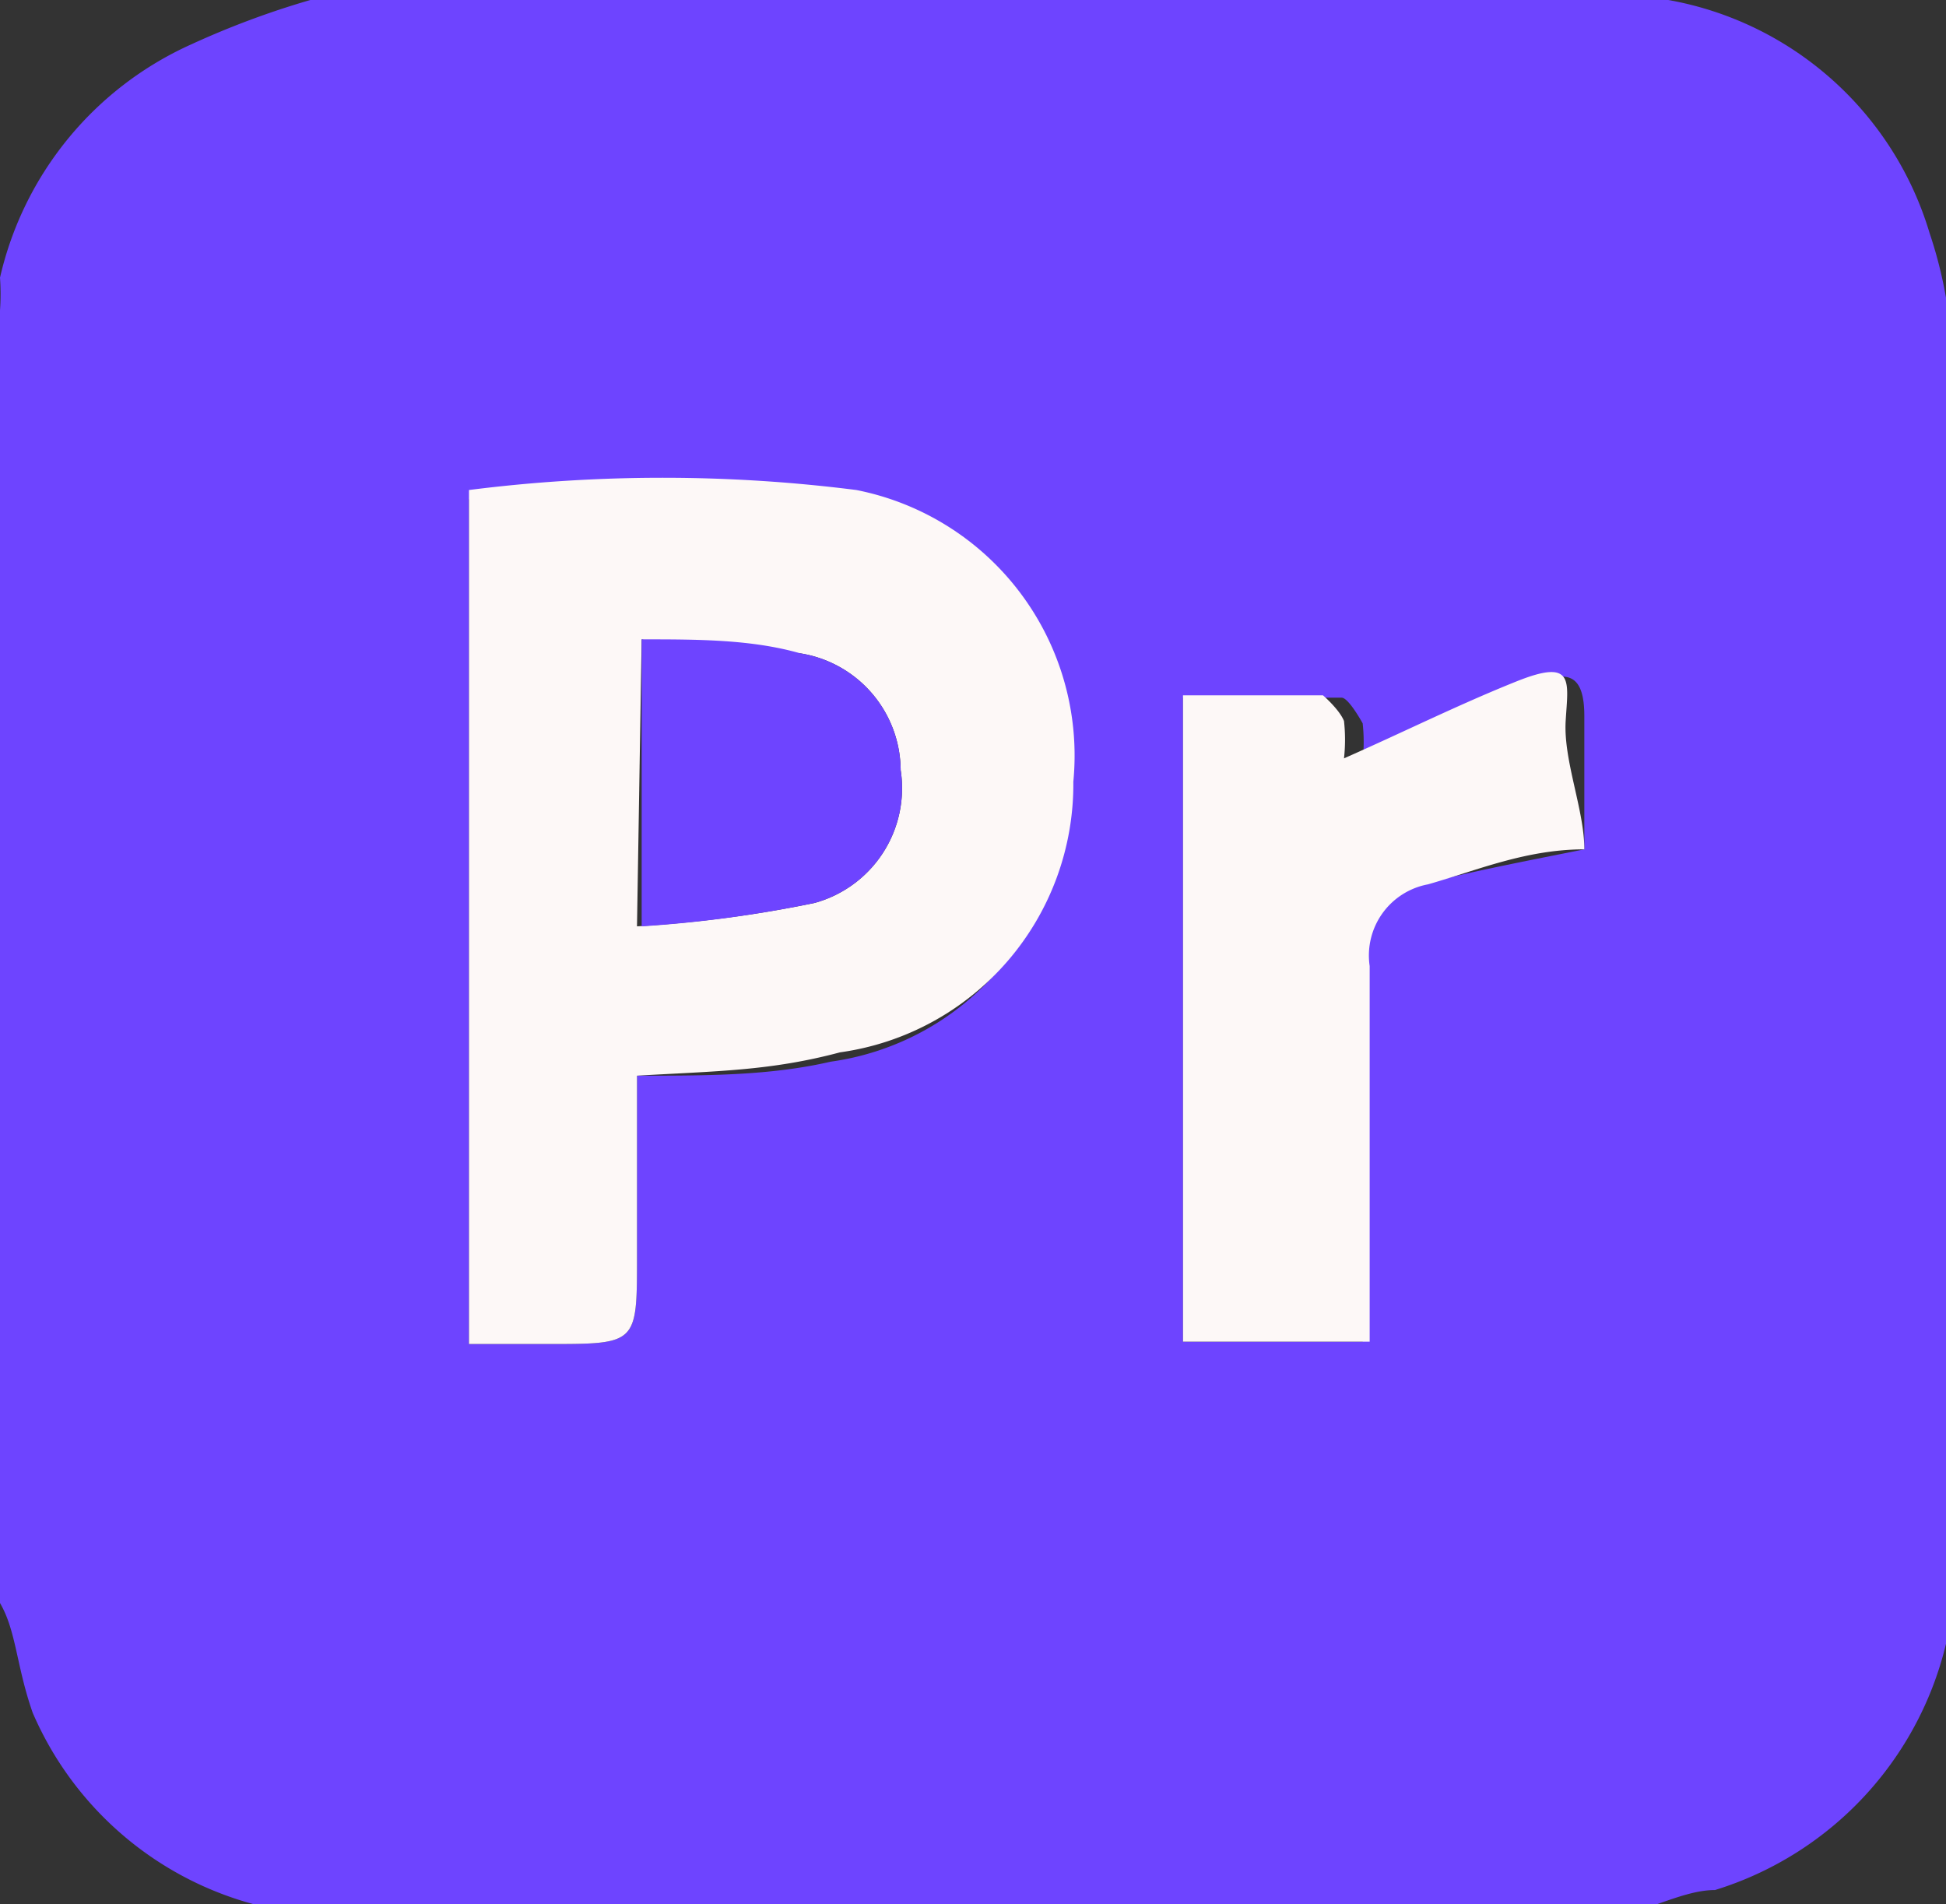 <svg id="Calque_1" data-name="Calque 1" xmlns="http://www.w3.org/2000/svg" viewBox="0 0 8.34 8.16"><rect x="0" y="0" width="8.34" height="8.16" fill="#333333" stroke="none"/><defs><style>.cls-1{fill:#6e44ff;}.cls-2{fill:#fdf8f7;}</style></defs><path class="cls-1" d="M.93,7V1.46a1,1,0,0,0,0-.14,1.45,1.45,0,0,1,.82-1A3.68,3.68,0,0,1,2.26.13H8l.08,0a1.43,1.43,0,0,1,1.12,1,1.87,1.87,0,0,1,.08.34V7l0,.13a1.46,1.46,0,0,1-1,1.1c-.11,0-.23.06-.34.09H2.26a.45.45,0,0,0-.11,0,1.44,1.44,0,0,1-1.08-.85C1,7.27,1,7.12.93,7ZM3.66,4.74c.3,0,.57,0,.83-.06a1.16,1.16,0,0,0,1-1.16A1.16,1.16,0,0,0,4.6,2.27a6.59,6.59,0,0,0-1.66,0V5.89h.34c.38,0,.38,0,.38-.37Zm4.06-1c0-.17,0-.36,0-.54S7.65,3,7.51,3.06s-.49.22-.74.33a.73.73,0,0,0,0-.16s-.06-.11-.09-.11H6V5.88h.77c0-.55,0-1.08,0-1.61a.31.31,0,0,1,.25-.35C7.26,3.86,7.47,3.82,7.72,3.77Z" transform="translate(-0.93 -0.13)"/><path class="cls-2" d="M3.66,4.74v.78c0,.37,0,.37-.38.37H2.94V2.23a6.59,6.59,0,0,1,1.66,0,1.16,1.16,0,0,1,.93,1.25,1.16,1.16,0,0,1-1,1.16C4.23,4.72,4,4.72,3.66,4.74Zm0-.64A5.3,5.3,0,0,0,4.42,4a.51.51,0,0,0,.37-.57.51.51,0,0,0-.43-.5c-.21,0-.44,0-.68-.06Z" transform="translate(-0.93 -0.13)"/><path class="cls-2" d="M7.72,3.77c-.25,0-.46.09-.67.15a.31.31,0,0,0-.25.35c0,.53,0,1.06,0,1.61H6V3.11h.6s.07.06.09.11a.73.73,0,0,1,0,.16c.25-.11.49-.23.74-.33s.22,0,.21.17S7.72,3.6,7.72,3.77Z" transform="translate(-0.93 -0.13)"/><path class="cls-1" d="M3.68,4.1V2.87c.24,0,.47,0,.68.06a.51.51,0,0,1,.43.5A.51.51,0,0,1,4.42,4,5.3,5.3,0,0,1,3.68,4.1Z" transform="translate(-0.93 -0.13)"/></svg>